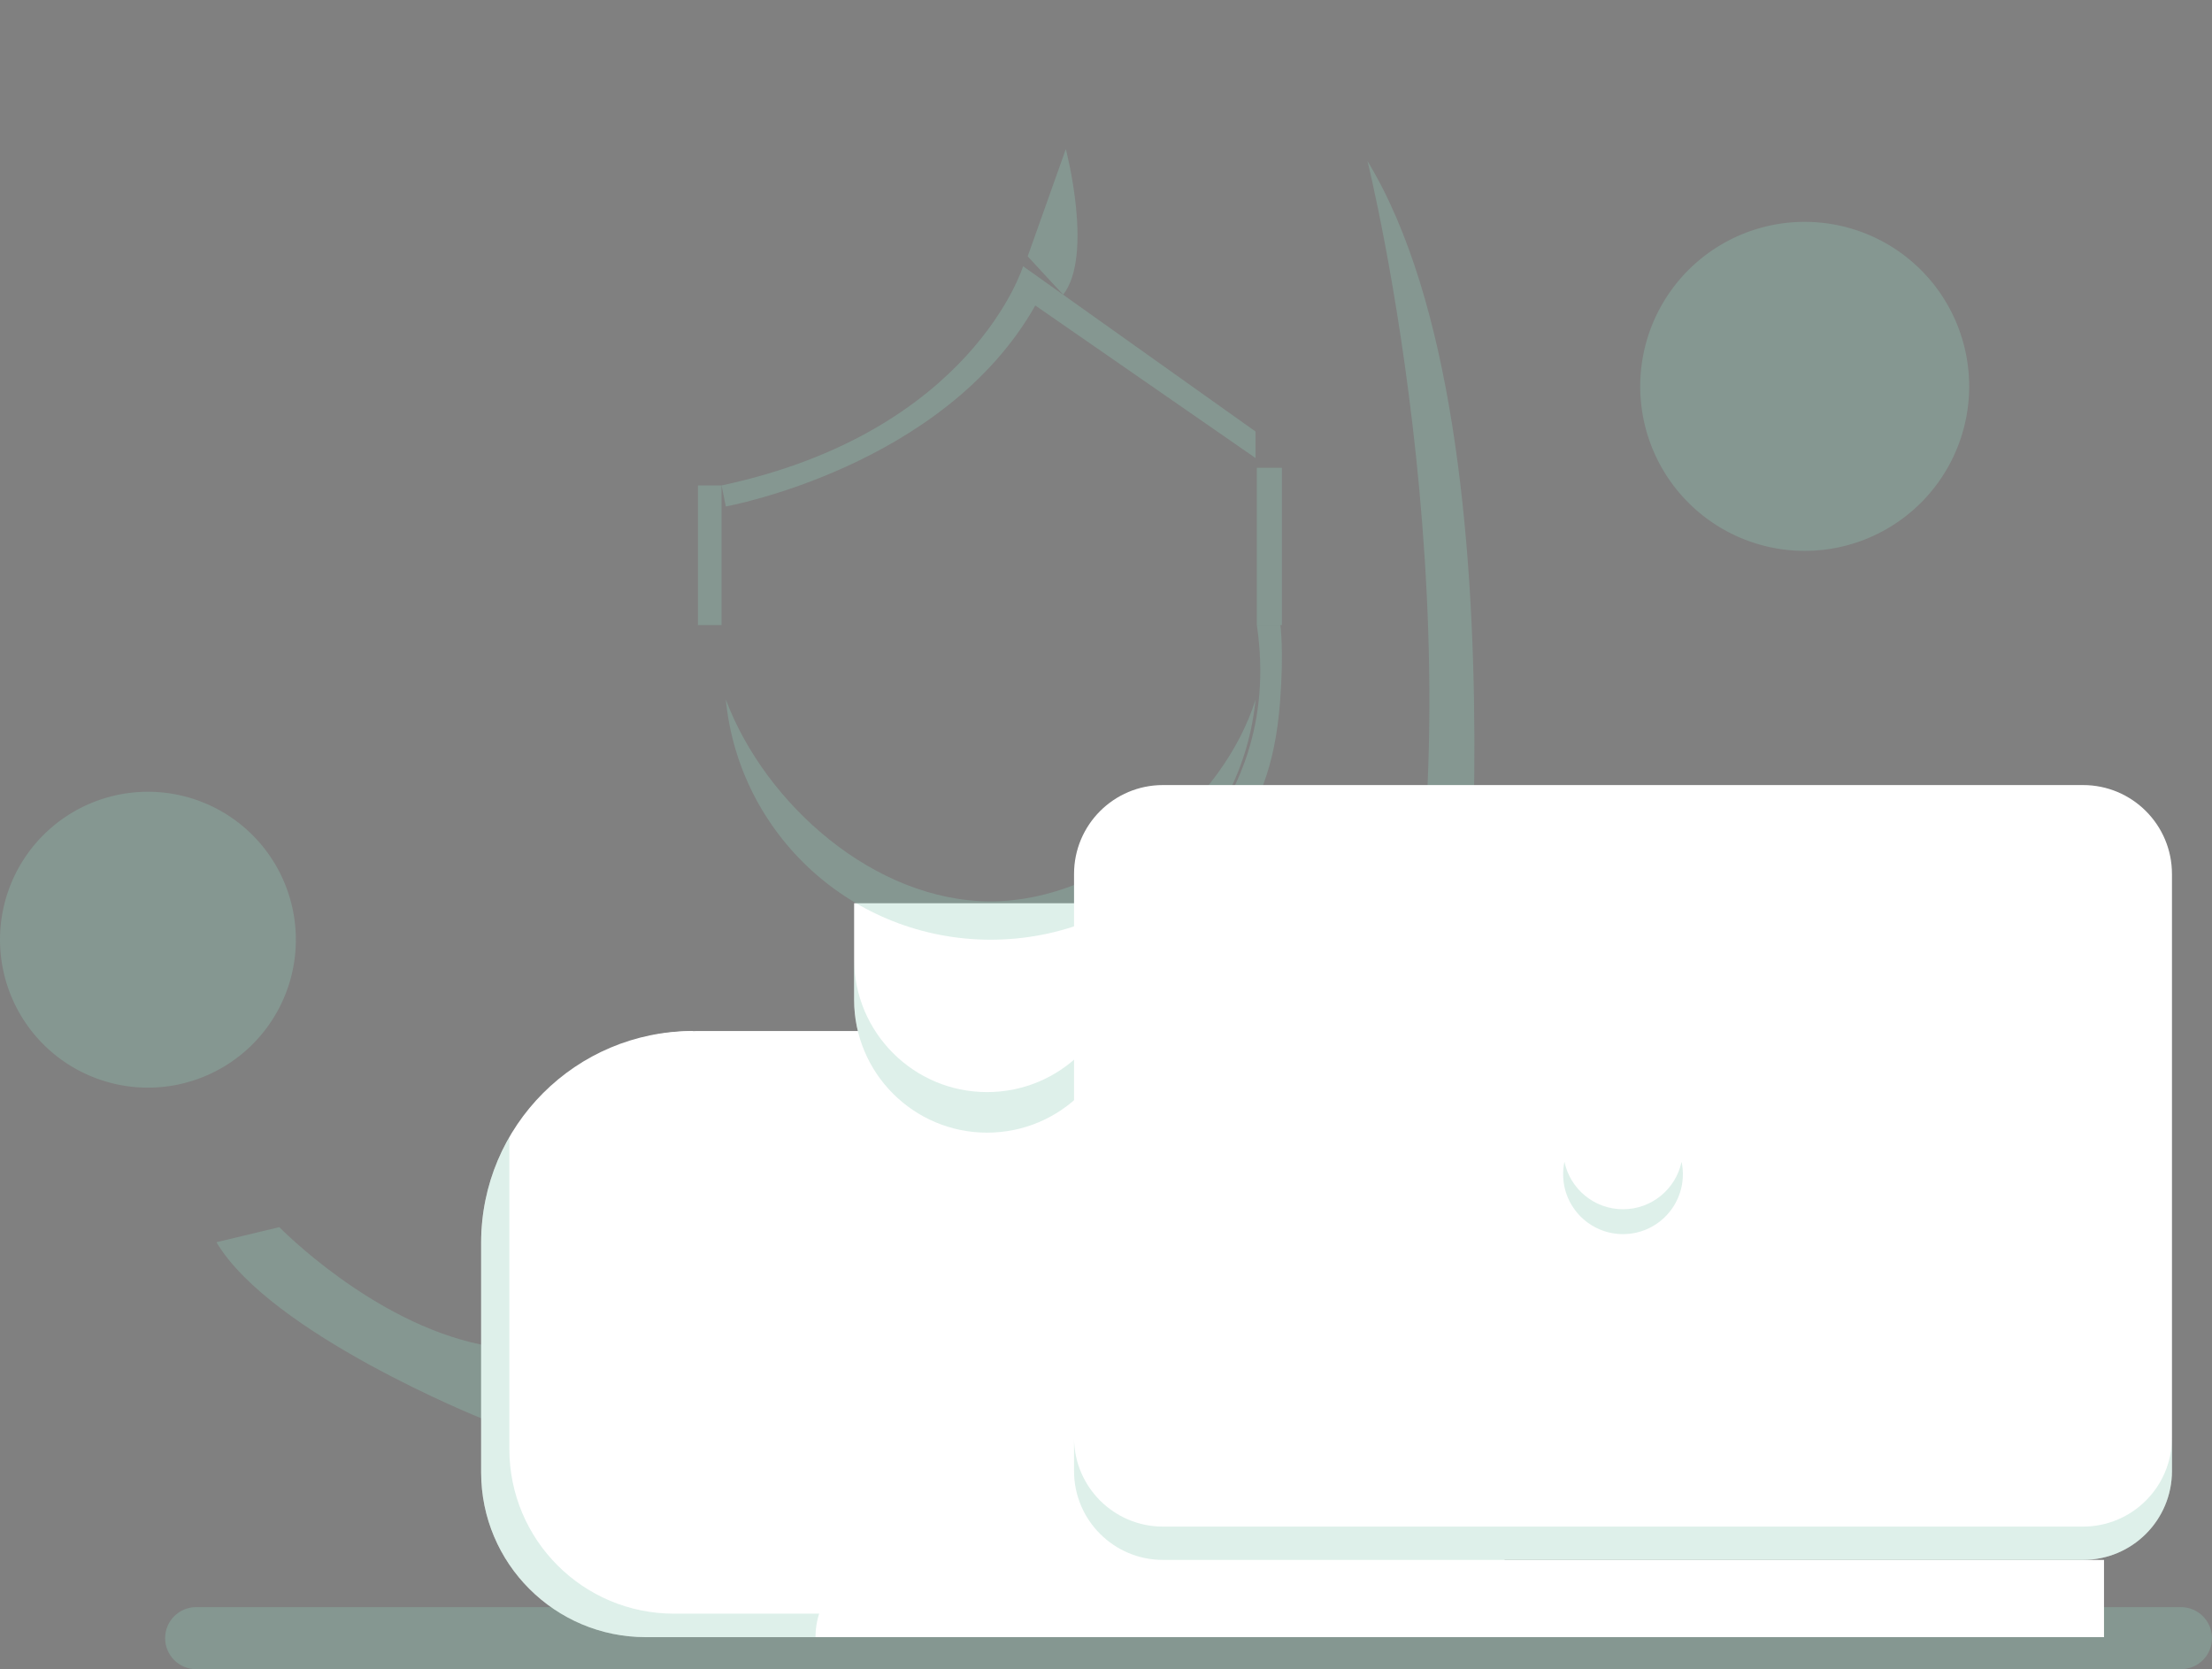 <!--?xml version="1.0" encoding="utf-8"?-->
<!-- Generator: Adobe Illustrator 22.0.1, SVG Export Plug-In . SVG Version: 6.00 Build 0)  -->
<svg version="1.1" id="Layer_1" xmlns="http://www.w3.org/2000/svg" xmlns:xlink="http://www.w3.org/1999/xlink" x="0px" y="0px" viewBox="0 0 322.037 242.974" style="" xml:space="preserve" class="">
<rect x="0" y="0" width="322.037" height="242.974" fill="#808080" stroke="none"/>
<style type="text/css">
	.st0{opacity:0.3;fill:#8FCCB9;}
	.st1{fill:none;stroke:#404040;stroke-width:2;stroke-linecap:round;stroke-miterlimit:10;}
	.st2{fill:#FFFFFF;stroke:#404040;stroke-width:2;stroke-linecap:round;stroke-miterlimit:10;}
	.st3{opacity:0.3;fill:#8FCCB9;}
	.st4{fill:#FFFFFF;stroke:#404040;stroke-miterlimit:10;}
	.st5{fill:none;stroke:#44ADC7;stroke-width:1.5;stroke-linecap:round;stroke-linejoin:round;stroke-miterlimit:10;}
</style>
<path class="st0 vnKkxAyt_0" d="M317.519,242.974H28.556c-2.495,0-4.518-2.023-4.518-4.518v0c0-2.495,2.023-4.518,4.518-4.518h288.963
	c2.495,0,4.518,2.023,4.518,4.518v0C322.037,240.951,320.014,242.974,317.519,242.974z"></path>
<g>
	<path class="st1 vnKkxAyt_1" d="M154.797,8.211c0,0-5.252-5.601-21.136-7.045c-19.374-1.761-44.033,10.568-56.362,35.226
		C63.909,63.173,64.547,138.389,56.164,161.444c-7.045,19.374-24.658,19.374-24.658,19.374s21.294,27.9,66.929,31.703
		c42.271,3.523,84.542,5.284,105.678-28.181c16.452-26.05,14.751-127.19-3.523-158.517C188.261,4.688,161.842,1.166,154.797,8.211z"></path>
	<path class="st2 vnKkxAyt_2" d="M101.253,150.082h86.641c17.205,0,31.152,13.947,31.152,31.152v57.074H100.86l-16.652-23.975H70.101v-33.099
		C70.101,164.029,84.048,150.082,101.253,150.082z"></path>
	<path class="st2 vnKkxAyt_3" d="M163.066,131.474v14.04c0,10.691-8.667,19.359-19.359,19.359h0c-10.691,0-19.359-8.667-19.359-19.359v-14.04"></path>
	<path class="st0 vnKkxAyt_4" d="M143.707,158.969c-10.691,0-19.359-8.667-19.359-19.359v5.903c0,10.691,8.667,19.359,19.359,19.359
		s19.359-8.667,19.359-19.359v-5.903C163.066,150.302,154.399,158.969,143.707,158.969z"></path>
	<path class="st1 vnKkxAyt_5" d="M163.066,131.474v14.04c0,10.691-8.667,19.359-19.359,19.359h0c-10.691,0-19.359-8.667-19.359-19.359v-14.04"></path>
	<path class="st0 vnKkxAyt_6" d="M40.665,178.626c0,0,13.526,13.88,29.436,17.107c0,0.19,0,10.734,0,10.734s-30.66-12.284-38.595-25.648
		L40.665,178.626z"></path>
	<path class="st0 vnKkxAyt_7" d="M199.081,23.428c0,0,17.724,71.436,3.476,130.316c0.318,0.172,9.197,7.467,9.197,7.467
		S223.708,63.972,199.081,23.428z"></path>
	<path class="st0 vnKkxAyt_8" d="M186.41,90.992c0,0,0.525,3.648-0.047,11.139c-0.736,9.644-3.256,15.47-7.654,21.448
		c-5.714,7.767-11.524,10.686-11.524,10.686V150.5l-4.119-0.419v-17.596c0,0,24.166-12.813,19.912-41.494H186.41z"></path>
	<path class="st0 vnKkxAyt_9" width="3.653" height="22.897" d="M182.977 68.095 L186.63 68.095 L186.63 90.992 L182.977 90.992 Z"></path>
	<path class="st0 vnKkxAyt_10" width="3.433" height="20.33" d="M101.615 70.662 L105.048 70.662 L105.048 90.992 L101.615 90.992 Z"></path>
	<path class="st0 vnKkxAyt_11" d="M149.616,37.313l5.553-15.617c0,0,4.074,15.434-0.373,21.192C154.646,42.782,149.616,37.313,149.616,37.313z"></path>
	<path class="st1 vnKkxAyt_12" d="M183.858,68.095c6.323,0,11.448,5.126,11.448,11.448v0c0,6.323-5.126,11.448-11.448,11.448"></path>
	<path class="st1 vnKkxAyt_13" d="M96.372,72.081c-2.072,2.072-2.773,4.301-2.773,7.462v0c0,6.323,5.126,11.448,11.448,11.448"></path>
	<path class="st3 vnKkxAyt_14" d="M144.229,131.205L144.229,131.205c-16.804,0-32.786-14.044-38.563-29.392
		c1.898,19.628,18.437,34.973,38.563,34.973h0c20.126,0,36.664-15.345,38.563-34.973
		C178.196,116.685,161.032,131.205,144.229,131.205z"></path>
	<path class="st1 vnKkxAyt_15" d="M148.948,38.753l34.029,24.058v35.226c0,21.4-17.348,38.749-38.749,38.749h0
		c-21.4,0-38.749-17.348-38.749-38.749v-7.045V71.618"></path>
	<path class="st1 vnKkxAyt_16" d="M147.989,85.487v9.822c0,2.123-1.721,3.843-3.843,3.843h-2.989"></path>
	<path class="st1 vnKkxAyt_17" d="M159.794,105.213c0,0-2.6,10.399-14.948,10.399c-12.349,0-14.948-10.399-14.948-10.399"></path>
	<path class="st1 vnKkxAyt_18" d="M119.997,73.726c0,0,2.441-4.555,9.765-4.555s9.307,4.555,9.307,4.555"></path>
	<path class="st1 vnKkxAyt_19" d="M124.053,81.785c0-2.476,2.454-4.484,5.48-4.484c3.027,0,5.48,2.007,5.48,4.484"></path>
	<path class="st1 vnKkxAyt_20" d="M155.169,73.726c0,0,2.441-4.555,9.765-4.555s9.307,4.555,9.307,4.555"></path>
	<path class="st1 vnKkxAyt_21" d="M159.225,81.785c0-2.476,2.454-4.484,5.48-4.484c3.027,0,5.48,2.007,5.48,4.484"></path>
	<path class="st1 vnKkxAyt_22" d="M67.679,157.756c-3.416,12.824-9.662,23.767-17.348,25.261"></path>
	<path class="st1 vnKkxAyt_23" d="M70.44,140.661c-0.114,1.51-0.225,2.826-0.339,3.923"></path>
	<path class="st1 vnKkxAyt_24" d="M115.74,12.594c-9.408,3.435-20.879,10.516-28.325,25.117c-4.748,9.31-8.065,22.252-10.437,36.015"></path>
	<path class="st1 vnKkxAyt_25" d="M131.751,9.36c0,0-2.931-0.012-7.402,0.85"></path>
	<path class="st0 vnKkxAyt_26" d="M105.666,73.726c0,0,31.752-5.735,45.063-29.255l32.062,22.205v-3.865l-33.843-24.058
		c0,0-7.403,24.127-43.9,31.908L105.666,73.726z"></path>
	<path class="st1 vnKkxAyt_27" d="M93.151,71.618c0,0,51.078,3.523,61.646-51.078"></path>
	<path class="st1 vnKkxAyt_28" d="M180.787,61.262L187.454,65.585"></path>
	<path class="st2 vnKkxAyt_29" d="M33.534,233.938L84.208,233.938"></path>
	<path class="st2 vnKkxAyt_30" d="M50.803,238.308L316.209,238.308"></path>
	<path class="st1 vnKkxAyt_31" d="M96.359,194.195L104.278,194.195"></path>
	<path class="st4 vnKkxAyt_32" d="M100.86,150.082L100.86,150.082c-17.017,0-30.813,13.795-30.813,30.813v33.438v0
		c0,13.241,10.734,23.975,23.975,23.975h6.837h31.84v-23.975h-31.84v-23.629"></path>
	<path class="st0 vnKkxAyt_33" d="M104.967,234.891h-6.837c-13.241,0-23.975-10.734-23.975-23.975v-45.384
		c-2.608,4.523-4.107,9.766-4.107,15.362v33.438c0,13.241,10.734,23.975,23.975,23.975h6.837h31.84v-3.416H104.967z"></path>
	<path class="st1 vnKkxAyt_34" d="M100.86,150.082L100.86,150.082c-17.017,0-30.813,13.795-30.813,30.813v33.438v0
		c0,13.241,10.734,23.975,23.975,23.975h6.837h31.84v-23.975h-31.84v-23.629"></path>
	<path class="st2 vnKkxAyt_35" d="M139.592,218.378H132.7v19.929h26.822v0C159.522,227.301,150.599,218.378,139.592,218.378z"></path>
	<g>
		<path class="st2 vnKkxAyt_36" d="M306.315,238.308l-187.588,0c0-6.209,5.034-11.243,11.243-11.243h176.345V238.308z"></path>
		<path class="st2 vnKkxAyt_37" d="M303.265,227.065H169.309c-7.148,0-12.943-5.795-12.943-12.943v-86.903c0-7.148,5.795-12.943,12.943-12.943
			h133.956c7.148,0,12.943,5.795,12.943,12.943v86.903C316.209,221.27,310.414,227.065,303.265,227.065z"></path>
		<path class="st0 vnKkxAyt_38" d="M303.265,222.215H169.309c-7.148,0-12.943-5.795-12.943-12.943v4.85c0,7.149,5.795,12.943,12.943,12.943
			h133.956c7.148,0,12.943-5.795,12.943-12.943v-4.85C316.209,216.42,310.414,222.215,303.265,222.215z"></path>
		<path class="st0 vnKkxAyt_39" d="M236.287,176.023c-4.193,0-7.692-2.962-8.525-6.906c-0.123,0.584-0.191,1.189-0.191,1.81
			c0,4.814,3.902,8.716,8.716,8.716c4.814,0,8.716-3.902,8.716-8.716c0-0.621-0.067-1.226-0.191-1.81
			C243.979,173.062,240.48,176.023,236.287,176.023z"></path>
		<path class="st1 vnKkxAyt_40" d="M227.571,170.927A8.716,8.716 0,1,1 245.003,170.927A8.716,8.716 0,1,1 227.571,170.927"></path>
	</g>
</g>
<path class="st0 vnKkxAyt_41" d="M238.792,56.24A23.948,23.948 0,1,1 286.688,56.24A23.948,23.948 0,1,1 238.792,56.24"></path>
<path class="st0 vnKkxAyt_42" d="M0,136.786A21.537,21.537 0,1,1 43.074,136.786A21.537,21.537 0,1,1 0,136.786"></path>
<path class="st5 vnKkxAyt_43" d="M259.988,62.683l9.195-9.195c2.004,0.913,3.872,1.067,6.046-1.107c2.694-2.694,0.929-5.371,0.929-5.371
	l-2.438,2.438h-1.75l-2.438-2.438v-1.75l2.438-2.438c0,0-2.677-1.765-5.371,0.929c-2.174,2.174-2.02,4.042-1.107,6.046l-9.195,9.195
	c-2.004-0.913-3.872-1.067-6.046,1.107c-2.694,2.694-0.929,5.371-0.929,5.371l2.438-2.438h1.75l2.438,2.438v1.75l-2.438,2.438
	c0,0,2.677,1.765,5.371-0.929C261.055,66.555,260.901,64.688,259.988,62.683z"></path>
<g>
	<path class="st5 vnKkxAyt_44" d="M31.364,139.622l2.971,2.23c-1.197,2.073-0.814,1.41-2.011,3.483l-3.417-1.458
		c-2.047,1.182-2.866,1.655-4.913,2.837l-0.446,3.688c-2.394,0-1.628,0-4.021,0l-0.446-3.688c-2.047-1.182-2.866-1.655-4.913-2.837
		l-3.417,1.458c-1.197-2.073-0.814-1.41-2.011-3.483l2.971-2.23c0-2.363,0-3.31,0-5.673l-2.971-2.23
		c1.197-2.073,0.814-1.41,2.011-3.483l3.417,1.458c2.047-1.182,2.866-1.655,4.913-2.837l0.446-3.688c2.394,0,1.628,0,4.021,0
		l0.446,3.688c2.047,1.182,2.866,1.655,4.913,2.837l3.417-1.458c1.197,2.073,0.814,1.41,2.011,3.483l-2.971,2.23
		C31.364,136.313,31.364,137.259,31.364,139.622z"></path>
	<path class="st5 vnKkxAyt_45" d="M16.687,136.786A4.85,4.85 0,1,1 26.387,136.786A4.85,4.85 0,1,1 16.687,136.786"></path>
</g>
<style data-made-with="vivus-instant">.vnKkxAyt_0{stroke-dasharray:607 609;stroke-dashoffset:608;animation:vnKkxAyt_draw_0 7300ms linear 0ms infinite,vnKkxAyt_fade 7300ms linear 0ms infinite;}.vnKkxAyt_1{stroke-dasharray:662 664;stroke-dashoffset:663;animation:vnKkxAyt_draw_1 7300ms linear 0ms infinite,vnKkxAyt_fade 7300ms linear 0ms infinite;}.vnKkxAyt_2{stroke-dasharray:437 439;stroke-dashoffset:438;animation:vnKkxAyt_draw_2 7300ms linear 0ms infinite,vnKkxAyt_fade 7300ms linear 0ms infinite;}.vnKkxAyt_3{stroke-dasharray:89 91;stroke-dashoffset:90;animation:vnKkxAyt_draw_3 7300ms linear 0ms infinite,vnKkxAyt_fade 7300ms linear 0ms infinite;}.vnKkxAyt_4{stroke-dasharray:134 136;stroke-dashoffset:135;animation:vnKkxAyt_draw_4 7300ms linear 0ms infinite,vnKkxAyt_fade 7300ms linear 0ms infinite;}.vnKkxAyt_5{stroke-dasharray:89 91;stroke-dashoffset:90;animation:vnKkxAyt_draw_5 7300ms linear 0ms infinite,vnKkxAyt_fade 7300ms linear 0ms infinite;}.vnKkxAyt_6{stroke-dasharray:102 104;stroke-dashoffset:103;animation:vnKkxAyt_draw_6 7300ms linear 0ms infinite,vnKkxAyt_fade 7300ms linear 0ms infinite;}.vnKkxAyt_7{stroke-dasharray:284 286;stroke-dashoffset:285;animation:vnKkxAyt_draw_7 7300ms linear 0ms infinite,vnKkxAyt_fade 7300ms linear 0ms infinite;}.vnKkxAyt_8{stroke-dasharray:141 143;stroke-dashoffset:142;animation:vnKkxAyt_draw_8 7300ms linear 0ms infinite,vnKkxAyt_fade 7300ms linear 0ms infinite;}.vnKkxAyt_9{stroke-dasharray:54 56;stroke-dashoffset:55;animation:vnKkxAyt_draw_9 7300ms linear 0ms infinite,vnKkxAyt_fade 7300ms linear 0ms infinite;}.vnKkxAyt_10{stroke-dasharray:48 50;stroke-dashoffset:49;animation:vnKkxAyt_draw_10 7300ms linear 0ms infinite,vnKkxAyt_fade 7300ms linear 0ms infinite;}.vnKkxAyt_11{stroke-dasharray:46 48;stroke-dashoffset:47;animation:vnKkxAyt_draw_11 7300ms linear 0ms infinite,vnKkxAyt_fade 7300ms linear 0ms infinite;}.vnKkxAyt_12{stroke-dasharray:36 38;stroke-dashoffset:37;animation:vnKkxAyt_draw_12 7300ms linear 0ms infinite,vnKkxAyt_fade 7300ms linear 0ms infinite;}.vnKkxAyt_13{stroke-dasharray:27 29;stroke-dashoffset:28;animation:vnKkxAyt_draw_13 7300ms linear 0ms infinite,vnKkxAyt_fade 7300ms linear 0ms infinite;}.vnKkxAyt_14{stroke-dasharray:217 219;stroke-dashoffset:218;animation:vnKkxAyt_draw_14 7300ms linear 0ms infinite,vnKkxAyt_fade 7300ms linear 0ms infinite;}.vnKkxAyt_15{stroke-dasharray:226 228;stroke-dashoffset:227;animation:vnKkxAyt_draw_15 7300ms linear 0ms infinite,vnKkxAyt_fade 7300ms linear 0ms infinite;}.vnKkxAyt_16{stroke-dasharray:19 21;stroke-dashoffset:20;animation:vnKkxAyt_draw_16 7300ms linear 0ms infinite,vnKkxAyt_fade 7300ms linear 0ms infinite;}.vnKkxAyt_17{stroke-dasharray:40 42;stroke-dashoffset:41;animation:vnKkxAyt_draw_17 7300ms linear 0ms infinite,vnKkxAyt_fade 7300ms linear 0ms infinite;}.vnKkxAyt_18{stroke-dasharray:23 25;stroke-dashoffset:24;animation:vnKkxAyt_draw_18 7300ms linear 0ms infinite,vnKkxAyt_fade 7300ms linear 0ms infinite;}.vnKkxAyt_19{stroke-dasharray:16 18;stroke-dashoffset:17;animation:vnKkxAyt_draw_19 7300ms linear 0ms infinite,vnKkxAyt_fade 7300ms linear 0ms infinite;}.vnKkxAyt_20{stroke-dasharray:23 25;stroke-dashoffset:24;animation:vnKkxAyt_draw_20 7300ms linear 0ms infinite,vnKkxAyt_fade 7300ms linear 0ms infinite;}.vnKkxAyt_21{stroke-dasharray:16 18;stroke-dashoffset:17;animation:vnKkxAyt_draw_21 7300ms linear 0ms infinite,vnKkxAyt_fade 7300ms linear 0ms infinite;}.vnKkxAyt_22{stroke-dasharray:32 34;stroke-dashoffset:33;animation:vnKkxAyt_draw_22 7300ms linear 0ms infinite,vnKkxAyt_fade 7300ms linear 0ms infinite;}.vnKkxAyt_23{stroke-dasharray:4 6;stroke-dashoffset:5;animation:vnKkxAyt_draw_23 7300ms linear 0ms infinite,vnKkxAyt_fade 7300ms linear 0ms infinite;}.vnKkxAyt_24{stroke-dasharray:77 79;stroke-dashoffset:78;animation:vnKkxAyt_draw_24 7300ms linear 0ms infinite,vnKkxAyt_fade 7300ms linear 0ms infinite;}.vnKkxAyt_25{stroke-dasharray:8 10;stroke-dashoffset:9;animation:vnKkxAyt_draw_25 7300ms linear 0ms infinite,vnKkxAyt_fade 7300ms linear 0ms infinite;}.vnKkxAyt_26{stroke-dasharray:200 202;stroke-dashoffset:201;animation:vnKkxAyt_draw_26 7300ms linear 0ms infinite,vnKkxAyt_fade 7300ms linear 0ms infinite;}.vnKkxAyt_27{stroke-dasharray:88 90;stroke-dashoffset:89;animation:vnKkxAyt_draw_27 7300ms linear 0ms infinite,vnKkxAyt_fade 7300ms linear 0ms infinite;}.vnKkxAyt_28{stroke-dasharray:8 10;stroke-dashoffset:9;animation:vnKkxAyt_draw_28 7300ms linear 0ms infinite,vnKkxAyt_fade 7300ms linear 0ms infinite;}.vnKkxAyt_29{stroke-dasharray:51 53;stroke-dashoffset:52;animation:vnKkxAyt_draw_29 7300ms linear 0ms infinite,vnKkxAyt_fade 7300ms linear 0ms infinite;}.vnKkxAyt_30{stroke-dasharray:266 268;stroke-dashoffset:267;animation:vnKkxAyt_draw_30 7300ms linear 0ms infinite,vnKkxAyt_fade 7300ms linear 0ms infinite;}.vnKkxAyt_31{stroke-dasharray:8 10;stroke-dashoffset:9;animation:vnKkxAyt_draw_31 7300ms linear 0ms infinite,vnKkxAyt_fade 7300ms linear 0ms infinite;}.vnKkxAyt_32{stroke-dasharray:238 240;stroke-dashoffset:239;animation:vnKkxAyt_draw_32 7300ms linear 0ms infinite,vnKkxAyt_fade 7300ms linear 0ms infinite;}.vnKkxAyt_33{stroke-dasharray:247 249;stroke-dashoffset:248;animation:vnKkxAyt_draw_33 7300ms linear 0ms infinite,vnKkxAyt_fade 7300ms linear 0ms infinite;}.vnKkxAyt_34{stroke-dasharray:238 240;stroke-dashoffset:239;animation:vnKkxAyt_draw_34 7300ms linear 0ms infinite,vnKkxAyt_fade 7300ms linear 0ms infinite;}.vnKkxAyt_35{stroke-dasharray:85 87;stroke-dashoffset:86;animation:vnKkxAyt_draw_35 7300ms linear 0ms infinite,vnKkxAyt_fade 7300ms linear 0ms infinite;}.vnKkxAyt_36{stroke-dasharray:393 395;stroke-dashoffset:394;animation:vnKkxAyt_draw_36 7300ms linear 0ms infinite,vnKkxAyt_fade 7300ms linear 0ms infinite;}.vnKkxAyt_37{stroke-dasharray:524 526;stroke-dashoffset:525;animation:vnKkxAyt_draw_37 7300ms linear 0ms infinite,vnKkxAyt_fade 7300ms linear 0ms infinite;}.vnKkxAyt_38{stroke-dasharray:359 361;stroke-dashoffset:360;animation:vnKkxAyt_draw_38 7300ms linear 0ms infinite,vnKkxAyt_fade 7300ms linear 0ms infinite;}.vnKkxAyt_39{stroke-dasharray:55 57;stroke-dashoffset:56;animation:vnKkxAyt_draw_39 7300ms linear 0ms infinite,vnKkxAyt_fade 7300ms linear 0ms infinite;}.vnKkxAyt_40{stroke-dasharray:55 57;stroke-dashoffset:56;animation:vnKkxAyt_draw_40 7300ms linear 0ms infinite,vnKkxAyt_fade 7300ms linear 0ms infinite;}.vnKkxAyt_41{stroke-dasharray:151 153;stroke-dashoffset:152;animation:vnKkxAyt_draw_41 7300ms linear 0ms infinite,vnKkxAyt_fade 7300ms linear 0ms infinite;}.vnKkxAyt_42{stroke-dasharray:136 138;stroke-dashoffset:137;animation:vnKkxAyt_draw_42 7300ms linear 0ms infinite,vnKkxAyt_fade 7300ms linear 0ms infinite;}.vnKkxAyt_43{stroke-dasharray:104 106;stroke-dashoffset:105;animation:vnKkxAyt_draw_43 7300ms linear 0ms infinite,vnKkxAyt_fade 7300ms linear 0ms infinite;}.vnKkxAyt_44{stroke-dasharray:103 105;stroke-dashoffset:104;animation:vnKkxAyt_draw_44 7300ms linear 0ms infinite,vnKkxAyt_fade 7300ms linear 0ms infinite;}.vnKkxAyt_45{stroke-dasharray:31 33;stroke-dashoffset:32;animation:vnKkxAyt_draw_45 7300ms linear 0ms infinite,vnKkxAyt_fade 7300ms linear 0ms infinite;}@keyframes vnKkxAyt_draw{100%{stroke-dashoffset:0;}}@keyframes vnKkxAyt_fade{0%{stroke-opacity:1;}79.452%{stroke-opacity:1;}100%{stroke-opacity:0;}}@keyframes vnKkxAyt_draw_0{10.959%{stroke-dashoffset: 608}52.055%{ stroke-dashoffset: 0;}100%{ stroke-dashoffset: 0;}}@keyframes vnKkxAyt_draw_1{10.959%{stroke-dashoffset: 663}52.055%{ stroke-dashoffset: 0;}100%{ stroke-dashoffset: 0;}}@keyframes vnKkxAyt_draw_2{10.959%{stroke-dashoffset: 438}52.055%{ stroke-dashoffset: 0;}100%{ stroke-dashoffset: 0;}}@keyframes vnKkxAyt_draw_3{10.959%{stroke-dashoffset: 90}52.055%{ stroke-dashoffset: 0;}100%{ stroke-dashoffset: 0;}}@keyframes vnKkxAyt_draw_4{10.959%{stroke-dashoffset: 135}52.055%{ stroke-dashoffset: 0;}100%{ stroke-dashoffset: 0;}}@keyframes vnKkxAyt_draw_5{10.959%{stroke-dashoffset: 90}52.055%{ stroke-dashoffset: 0;}100%{ stroke-dashoffset: 0;}}@keyframes vnKkxAyt_draw_6{10.959%{stroke-dashoffset: 103}52.055%{ stroke-dashoffset: 0;}100%{ stroke-dashoffset: 0;}}@keyframes vnKkxAyt_draw_7{10.959%{stroke-dashoffset: 285}52.055%{ stroke-dashoffset: 0;}100%{ stroke-dashoffset: 0;}}@keyframes vnKkxAyt_draw_8{10.959%{stroke-dashoffset: 142}52.055%{ stroke-dashoffset: 0;}100%{ stroke-dashoffset: 0;}}@keyframes vnKkxAyt_draw_9{10.959%{stroke-dashoffset: 55}52.055%{ stroke-dashoffset: 0;}100%{ stroke-dashoffset: 0;}}@keyframes vnKkxAyt_draw_10{10.959%{stroke-dashoffset: 49}52.055%{ stroke-dashoffset: 0;}100%{ stroke-dashoffset: 0;}}@keyframes vnKkxAyt_draw_11{10.959%{stroke-dashoffset: 47}52.055%{ stroke-dashoffset: 0;}100%{ stroke-dashoffset: 0;}}@keyframes vnKkxAyt_draw_12{10.959%{stroke-dashoffset: 37}52.055%{ stroke-dashoffset: 0;}100%{ stroke-dashoffset: 0;}}@keyframes vnKkxAyt_draw_13{10.959%{stroke-dashoffset: 28}52.055%{ stroke-dashoffset: 0;}100%{ stroke-dashoffset: 0;}}@keyframes vnKkxAyt_draw_14{10.959%{stroke-dashoffset: 218}52.055%{ stroke-dashoffset: 0;}100%{ stroke-dashoffset: 0;}}@keyframes vnKkxAyt_draw_15{10.959%{stroke-dashoffset: 227}52.055%{ stroke-dashoffset: 0;}100%{ stroke-dashoffset: 0;}}@keyframes vnKkxAyt_draw_16{10.959%{stroke-dashoffset: 20}52.055%{ stroke-dashoffset: 0;}100%{ stroke-dashoffset: 0;}}@keyframes vnKkxAyt_draw_17{10.959%{stroke-dashoffset: 41}52.055%{ stroke-dashoffset: 0;}100%{ stroke-dashoffset: 0;}}@keyframes vnKkxAyt_draw_18{10.959%{stroke-dashoffset: 24}52.055%{ stroke-dashoffset: 0;}100%{ stroke-dashoffset: 0;}}@keyframes vnKkxAyt_draw_19{10.959%{stroke-dashoffset: 17}52.055%{ stroke-dashoffset: 0;}100%{ stroke-dashoffset: 0;}}@keyframes vnKkxAyt_draw_20{10.959%{stroke-dashoffset: 24}52.055%{ stroke-dashoffset: 0;}100%{ stroke-dashoffset: 0;}}@keyframes vnKkxAyt_draw_21{10.959%{stroke-dashoffset: 17}52.055%{ stroke-dashoffset: 0;}100%{ stroke-dashoffset: 0;}}@keyframes vnKkxAyt_draw_22{10.959%{stroke-dashoffset: 33}52.055%{ stroke-dashoffset: 0;}100%{ stroke-dashoffset: 0;}}@keyframes vnKkxAyt_draw_23{10.959%{stroke-dashoffset: 5}52.055%{ stroke-dashoffset: 0;}100%{ stroke-dashoffset: 0;}}@keyframes vnKkxAyt_draw_24{10.959%{stroke-dashoffset: 78}52.055%{ stroke-dashoffset: 0;}100%{ stroke-dashoffset: 0;}}@keyframes vnKkxAyt_draw_25{10.959%{stroke-dashoffset: 9}52.055%{ stroke-dashoffset: 0;}100%{ stroke-dashoffset: 0;}}@keyframes vnKkxAyt_draw_26{10.959%{stroke-dashoffset: 201}52.055%{ stroke-dashoffset: 0;}100%{ stroke-dashoffset: 0;}}@keyframes vnKkxAyt_draw_27{10.959%{stroke-dashoffset: 89}52.055%{ stroke-dashoffset: 0;}100%{ stroke-dashoffset: 0;}}@keyframes vnKkxAyt_draw_28{10.959%{stroke-dashoffset: 9}52.055%{ stroke-dashoffset: 0;}100%{ stroke-dashoffset: 0;}}@keyframes vnKkxAyt_draw_29{10.959%{stroke-dashoffset: 52}52.055%{ stroke-dashoffset: 0;}100%{ stroke-dashoffset: 0;}}@keyframes vnKkxAyt_draw_30{10.959%{stroke-dashoffset: 267}52.055%{ stroke-dashoffset: 0;}100%{ stroke-dashoffset: 0;}}@keyframes vnKkxAyt_draw_31{10.959%{stroke-dashoffset: 9}52.055%{ stroke-dashoffset: 0;}100%{ stroke-dashoffset: 0;}}@keyframes vnKkxAyt_draw_32{10.959%{stroke-dashoffset: 239}52.055%{ stroke-dashoffset: 0;}100%{ stroke-dashoffset: 0;}}@keyframes vnKkxAyt_draw_33{10.959%{stroke-dashoffset: 248}52.055%{ stroke-dashoffset: 0;}100%{ stroke-dashoffset: 0;}}@keyframes vnKkxAyt_draw_34{10.959%{stroke-dashoffset: 239}52.055%{ stroke-dashoffset: 0;}100%{ stroke-dashoffset: 0;}}@keyframes vnKkxAyt_draw_35{10.959%{stroke-dashoffset: 86}52.055%{ stroke-dashoffset: 0;}100%{ stroke-dashoffset: 0;}}@keyframes vnKkxAyt_draw_36{10.959%{stroke-dashoffset: 394}52.055%{ stroke-dashoffset: 0;}100%{ stroke-dashoffset: 0;}}@keyframes vnKkxAyt_draw_37{10.959%{stroke-dashoffset: 525}52.055%{ stroke-dashoffset: 0;}100%{ stroke-dashoffset: 0;}}@keyframes vnKkxAyt_draw_38{10.959%{stroke-dashoffset: 360}52.055%{ stroke-dashoffset: 0;}100%{ stroke-dashoffset: 0;}}@keyframes vnKkxAyt_draw_39{10.959%{stroke-dashoffset: 56}52.055%{ stroke-dashoffset: 0;}100%{ stroke-dashoffset: 0;}}@keyframes vnKkxAyt_draw_40{10.959%{stroke-dashoffset: 56}52.055%{ stroke-dashoffset: 0;}100%{ stroke-dashoffset: 0;}}@keyframes vnKkxAyt_draw_41{10.959%{stroke-dashoffset: 152}52.055%{ stroke-dashoffset: 0;}100%{ stroke-dashoffset: 0;}}@keyframes vnKkxAyt_draw_42{10.959%{stroke-dashoffset: 137}52.055%{ stroke-dashoffset: 0;}100%{ stroke-dashoffset: 0;}}@keyframes vnKkxAyt_draw_43{10.959%{stroke-dashoffset: 105}52.055%{ stroke-dashoffset: 0;}100%{ stroke-dashoffset: 0;}}@keyframes vnKkxAyt_draw_44{10.959%{stroke-dashoffset: 104}52.055%{ stroke-dashoffset: 0;}100%{ stroke-dashoffset: 0;}}@keyframes vnKkxAyt_draw_45{10.959%{stroke-dashoffset: 32}52.055%{ stroke-dashoffset: 0;}100%{ stroke-dashoffset: 0;}}</style></svg>
